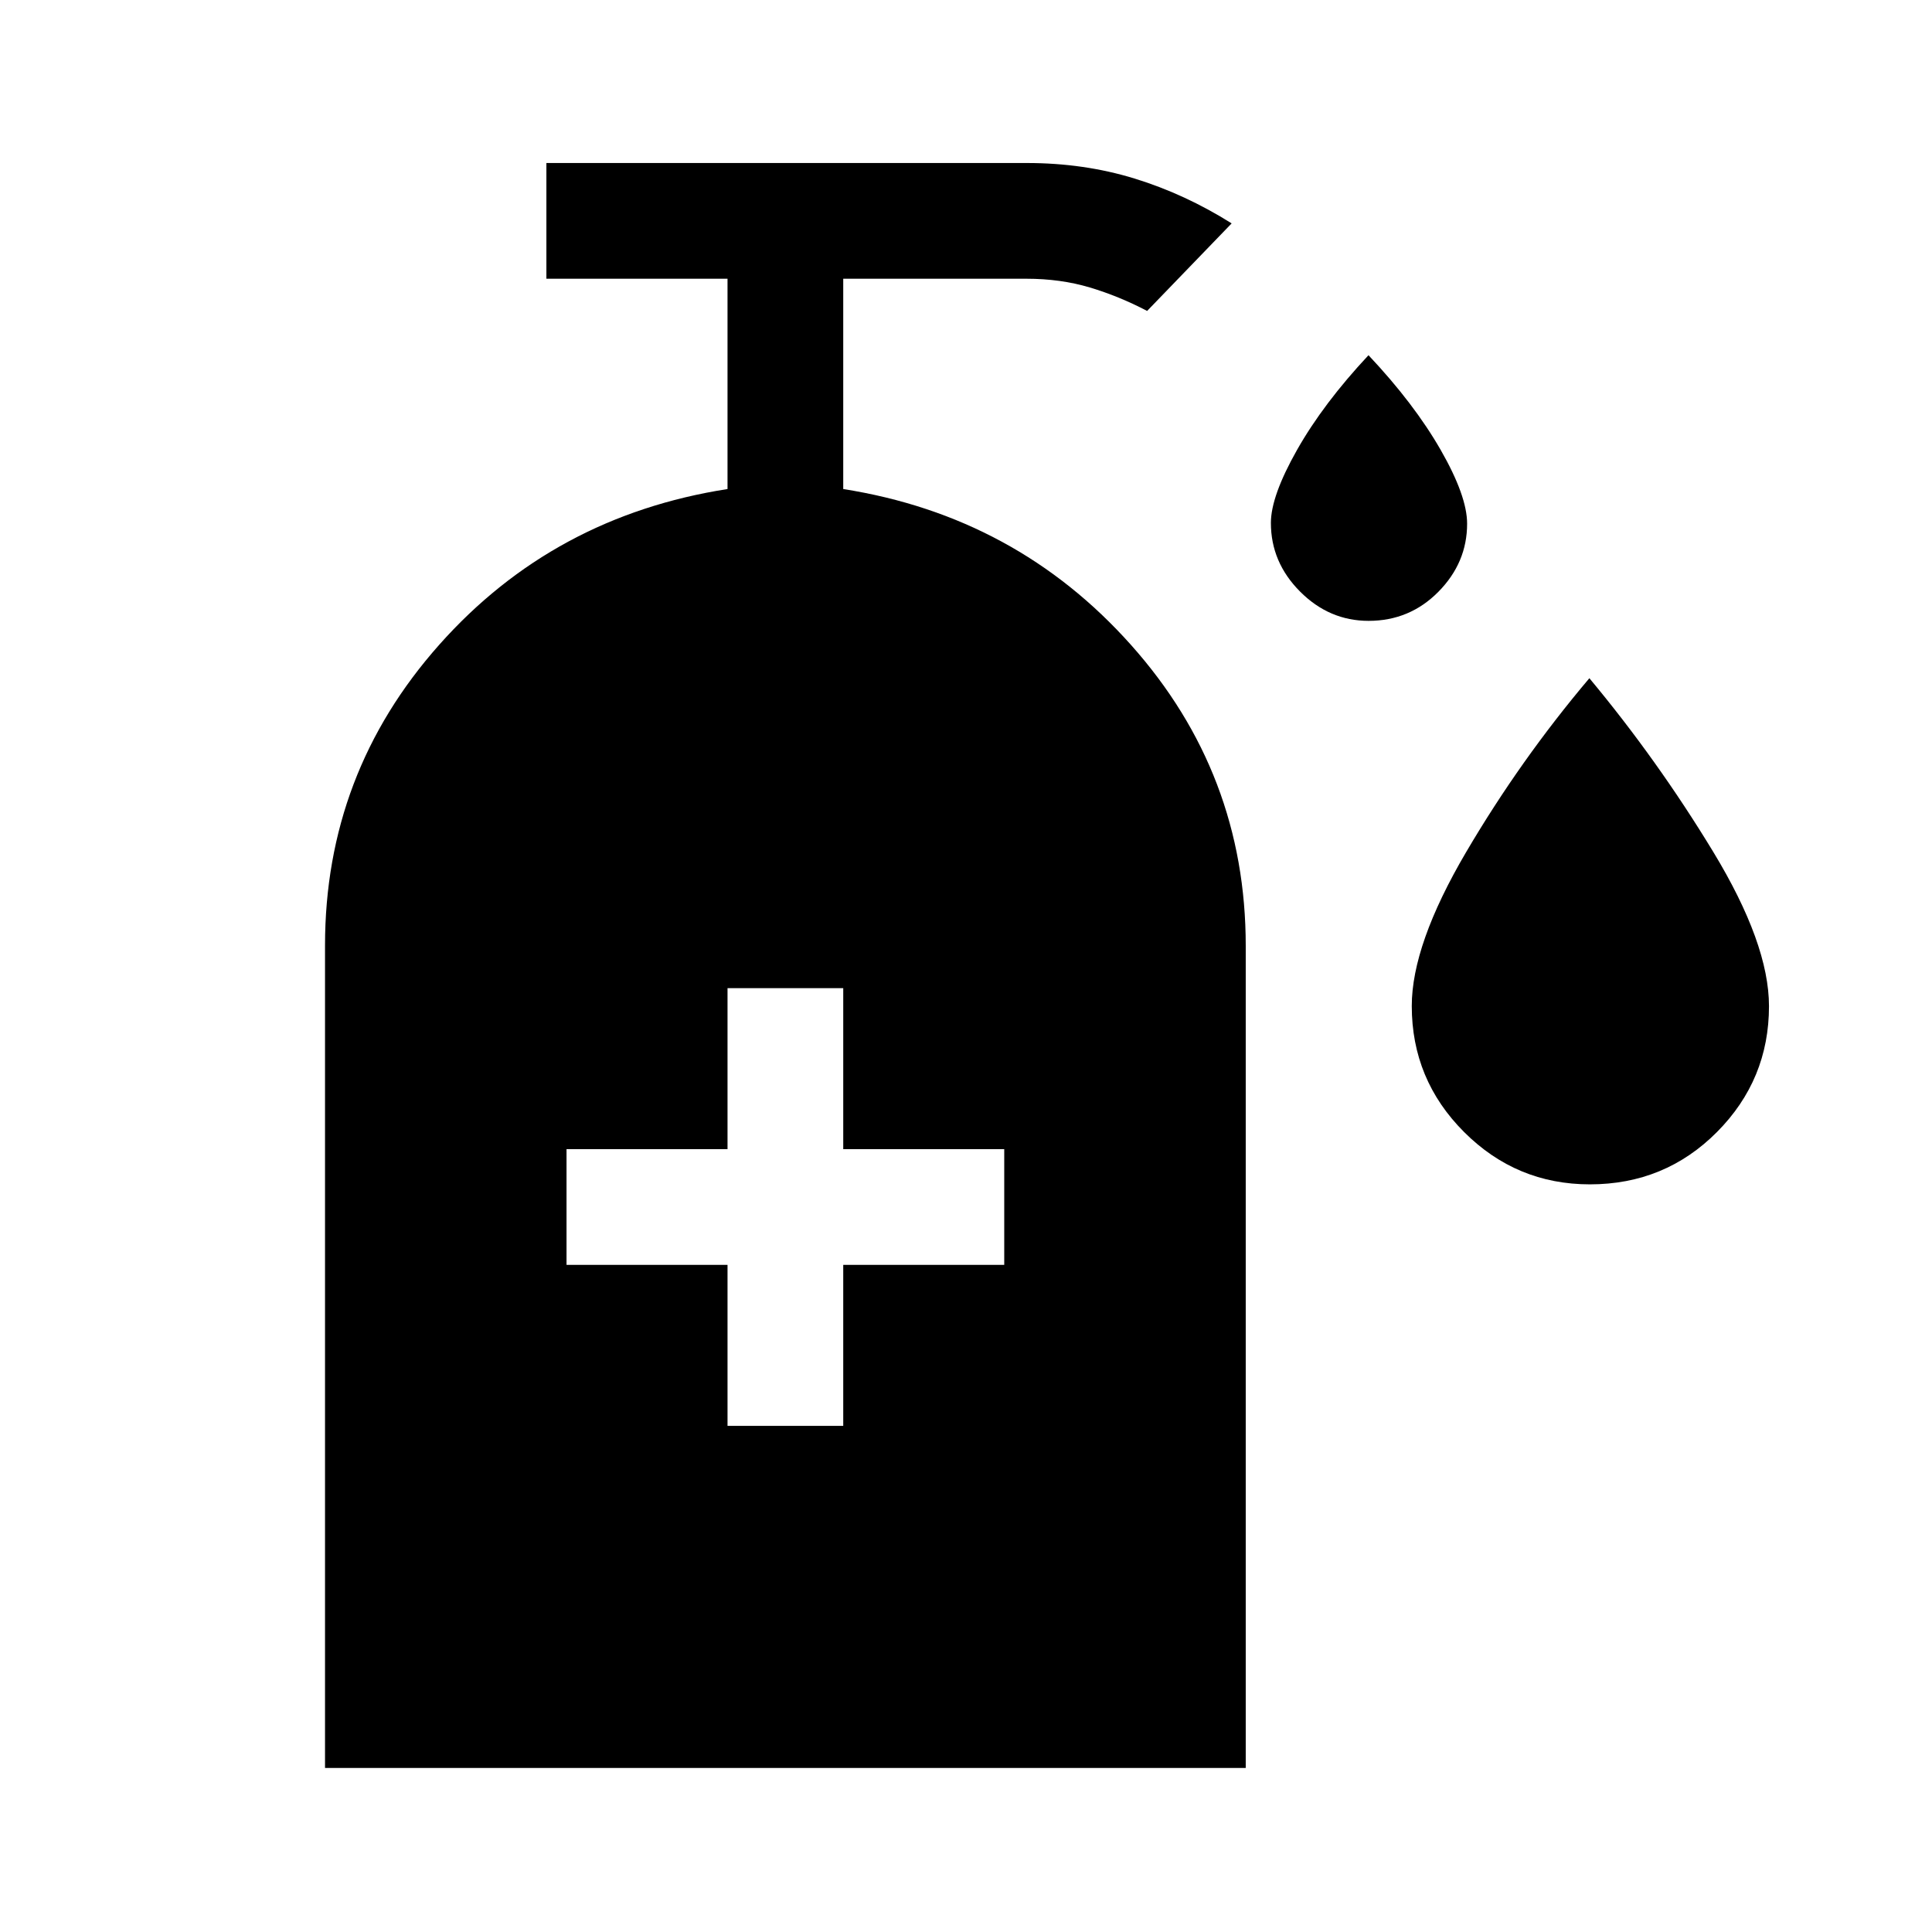 <svg xmlns="http://www.w3.org/2000/svg" height="48" viewBox="0 -960 960 960" width="48"><path d="M680.06-651.5q-19.56 0-34.06-14.55-14.5-14.54-14.5-34.13 0-13.32 13.03-36.33 13.04-23 35.47-46.99 22.65 24.04 35.83 47Q729-713.55 729-699.77q0 19.36-14.27 33.82-14.28 14.45-34.67 14.45ZM790-371.5q-36.5 0-62.5-26t-26-62.62q0-30.52 27-76.45 27-45.93 61.25-86.43 33.75 40.5 61.5 86.2Q879-491.09 879-460.03q0 36.53-25.85 62.53t-63.15 26Zm-428.5 120H419v-80h80V-389h-80v-80h-57.5v80h-80v57.5h80v80Zm-200 170v-408.72q0-85.52 56.75-149.4Q275-703.5 361.5-717v-104.5h-90V-879h238.74q28.42 0 53.53 7.72 25.1 7.73 48.23 22.28l-42 43.5q-13.89-7.28-28.42-11.64-14.54-4.36-31.58-4.36h-91V-717q86 13.56 143 77.47T619-490v408.5H161.5Z"/></svg>